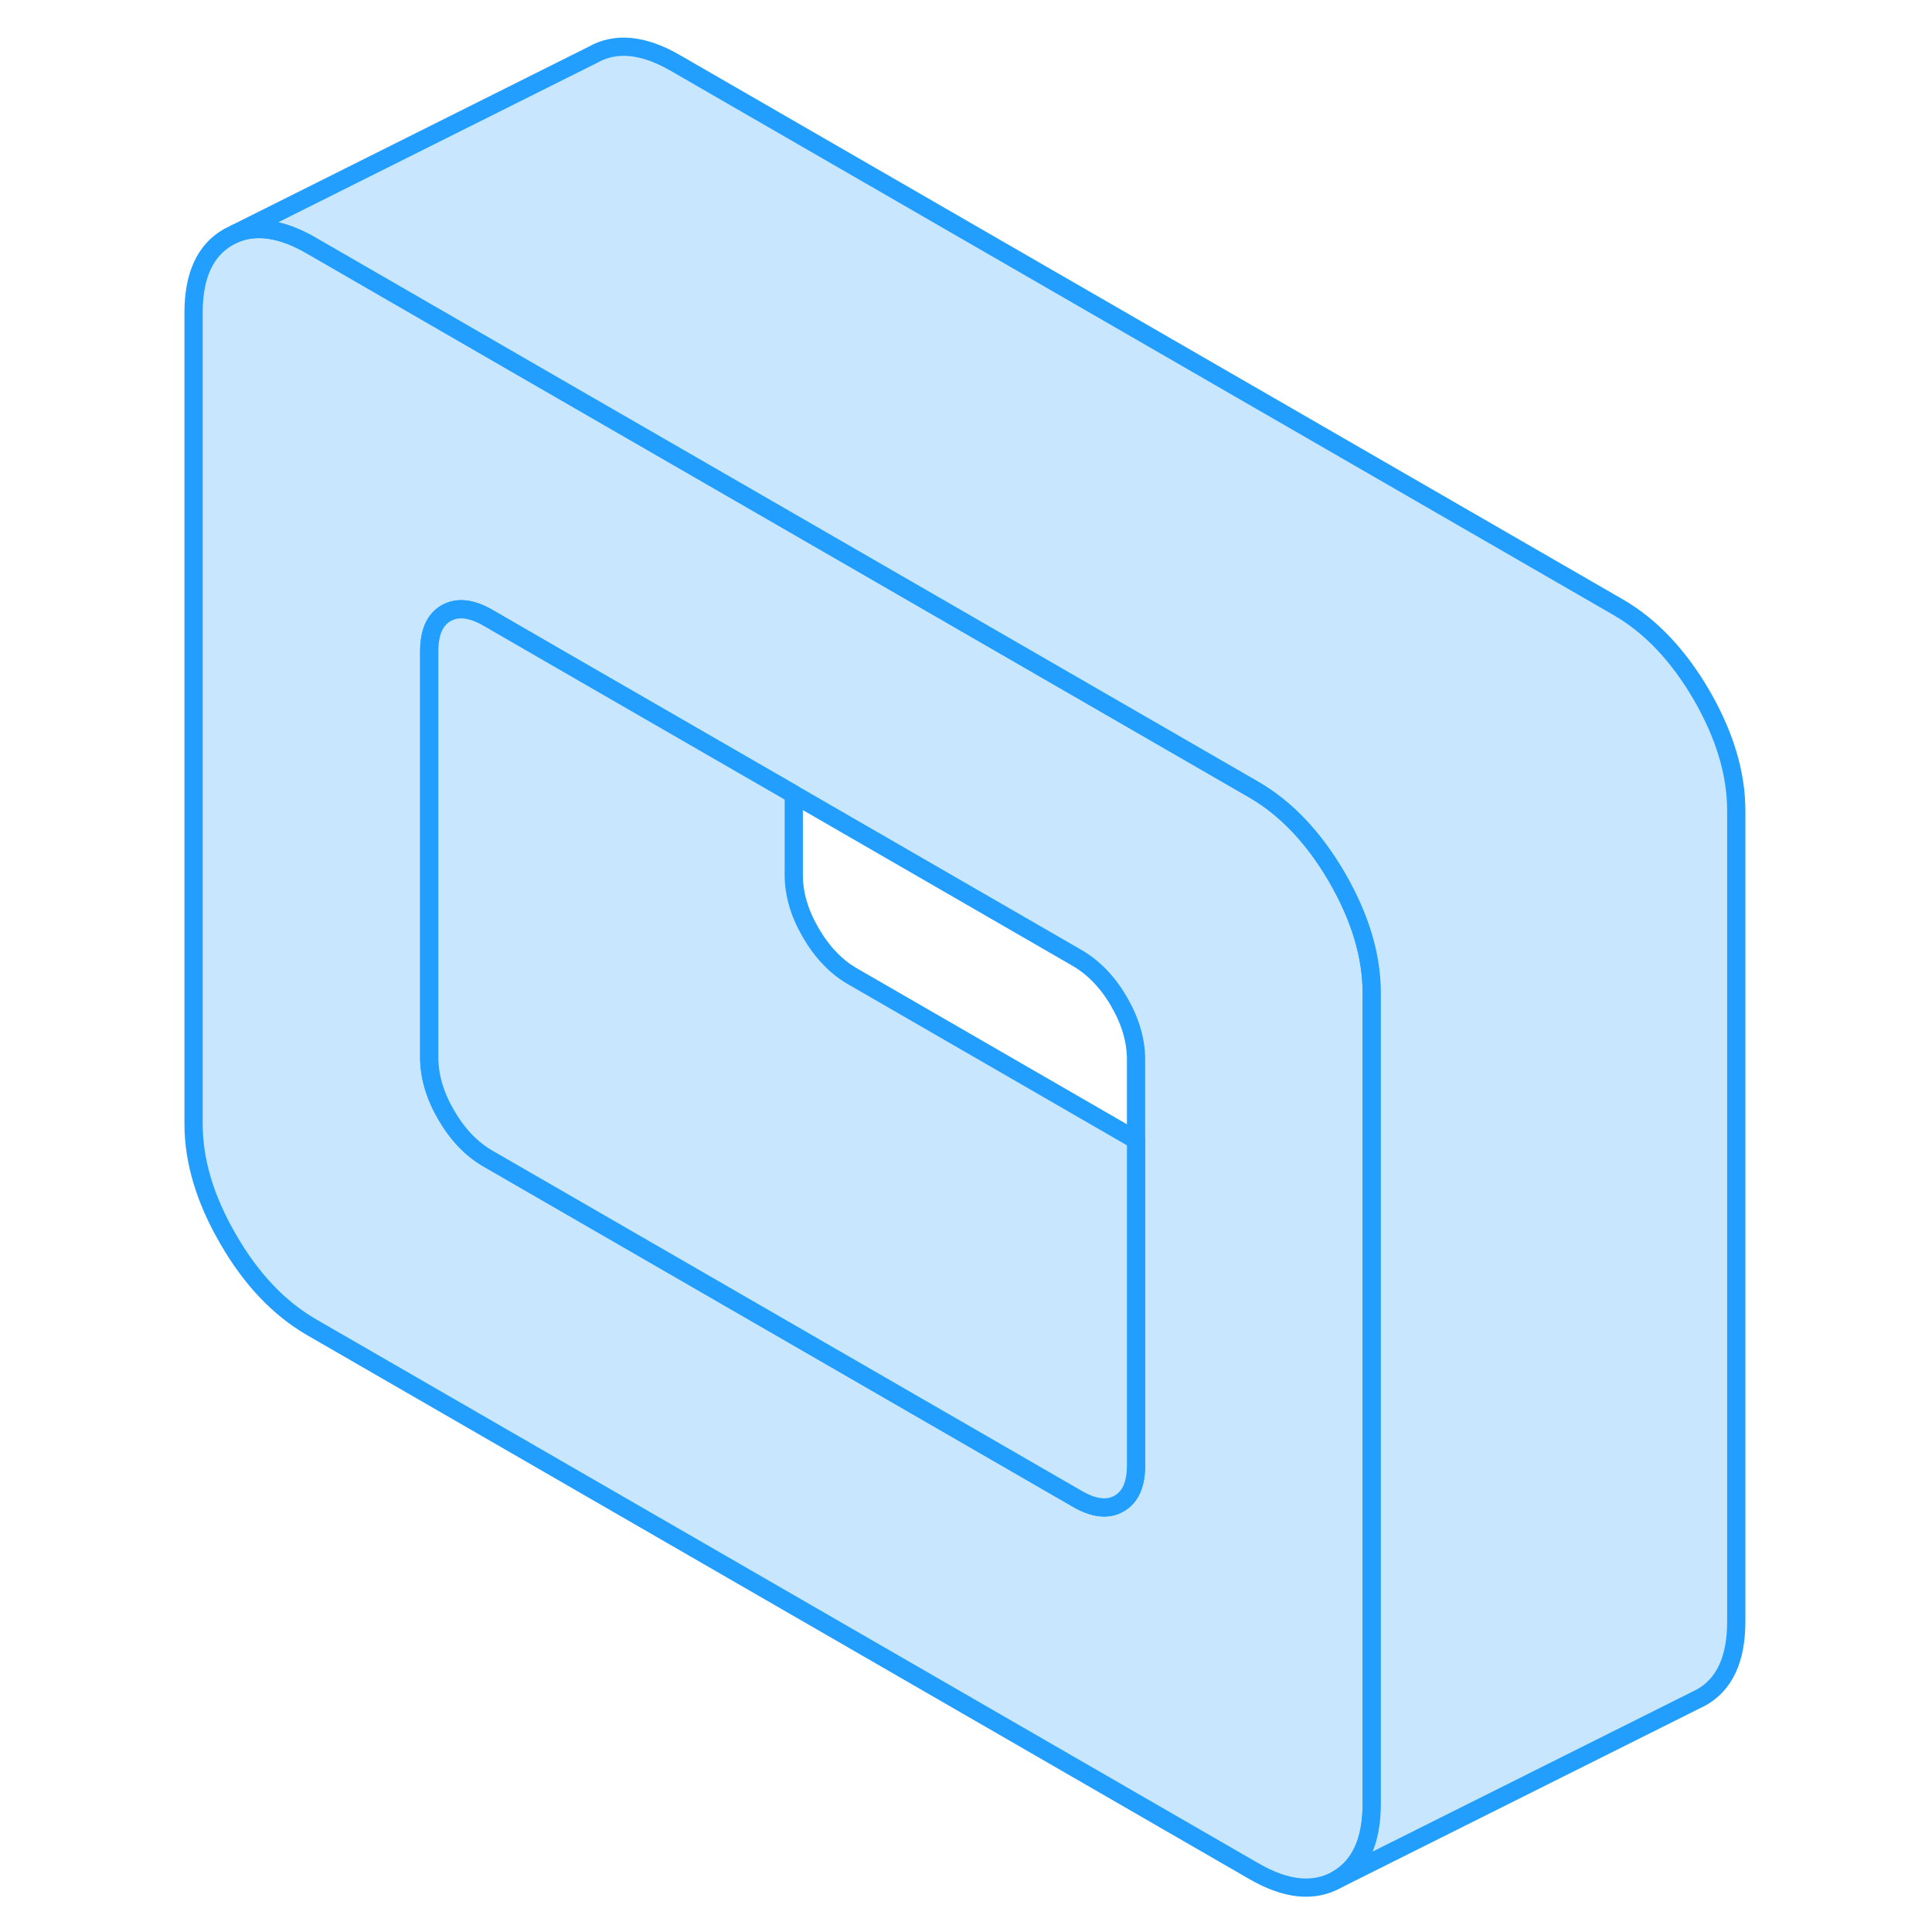 <svg width="48" height="48" viewBox="0 0 90 106" fill="#c8e7ff" xmlns="http://www.w3.org/2000/svg" stroke-width="1px" stroke-linecap="round" stroke-linejoin="round"><path d="M65.36 48.14C64.09 45.96 62.57 44.35 60.79 43.32L35.55 28.75L22.62 21.29L9.08 13.47C7.49 12.55 6.1 12.33 4.92 12.81L4.52 13.01C3.25 13.74 2.62 15.12 2.62 17.16V61.66C2.62 63.7 3.25 65.81 4.52 67.99C5.78 70.18 7.31 71.78 9.08 72.81L60.79 102.66C62.57 103.69 64.09 103.84 65.36 103.12C66.62 102.4 67.26 101.02 67.26 98.98V54.47C67.26 52.43 66.62 50.32 65.36 48.14ZM54.33 80.39C54.33 81.44 54.02 82.14 53.4 82.49C52.78 82.85 52.01 82.76 51.1 82.23L18.78 63.57C17.86 63.04 17.1 62.24 16.48 61.17C15.86 60.11 15.55 59.05 15.55 58V35.74C15.55 34.69 15.86 33.99 16.48 33.64C17.1 33.29 17.86 33.37 18.78 33.9L22.62 36.12L35.55 43.58L51.1 52.56C52.01 53.09 52.78 53.89 53.4 54.96C54.02 56.03 54.33 57.08 54.33 58.14V80.39Z" stroke="#229EFF" stroke-linejoin="round"/><path d="M54.33 62.55V80.39C54.33 81.44 54.02 82.14 53.4 82.49C52.78 82.85 52.01 82.76 51.1 82.23L18.78 63.57C17.86 63.04 17.1 62.24 16.48 61.17C15.86 60.11 15.55 59.05 15.55 58V35.74C15.55 34.69 15.86 33.99 16.48 33.64C17.1 33.29 17.86 33.37 18.78 33.9L22.62 36.12L35.55 43.58V48C35.55 49.05 35.86 50.11 36.48 51.17C37.1 52.24 37.86 53.04 38.78 53.57L54.33 62.55Z" stroke="#229EFF" stroke-linejoin="round"/><path d="M87.26 44.47V88.98C87.26 91.02 86.62 92.4 85.36 93.12L84.96 93.32L65.36 103.12C66.62 102.4 67.26 101.02 67.26 98.98V54.47C67.26 52.43 66.62 50.32 65.36 48.14C64.09 45.96 62.57 44.35 60.79 43.32L35.55 28.75L22.62 21.29L9.08 13.47C7.49 12.55 6.1 12.33 4.92 12.81L24.52 3.01C25.78 2.29 27.31 2.44 29.08 3.47L80.79 33.32C82.57 34.35 84.09 35.96 85.36 38.14C86.62 40.32 87.26 42.43 87.26 44.47Z" stroke="#229EFF" stroke-linejoin="round"/></svg>